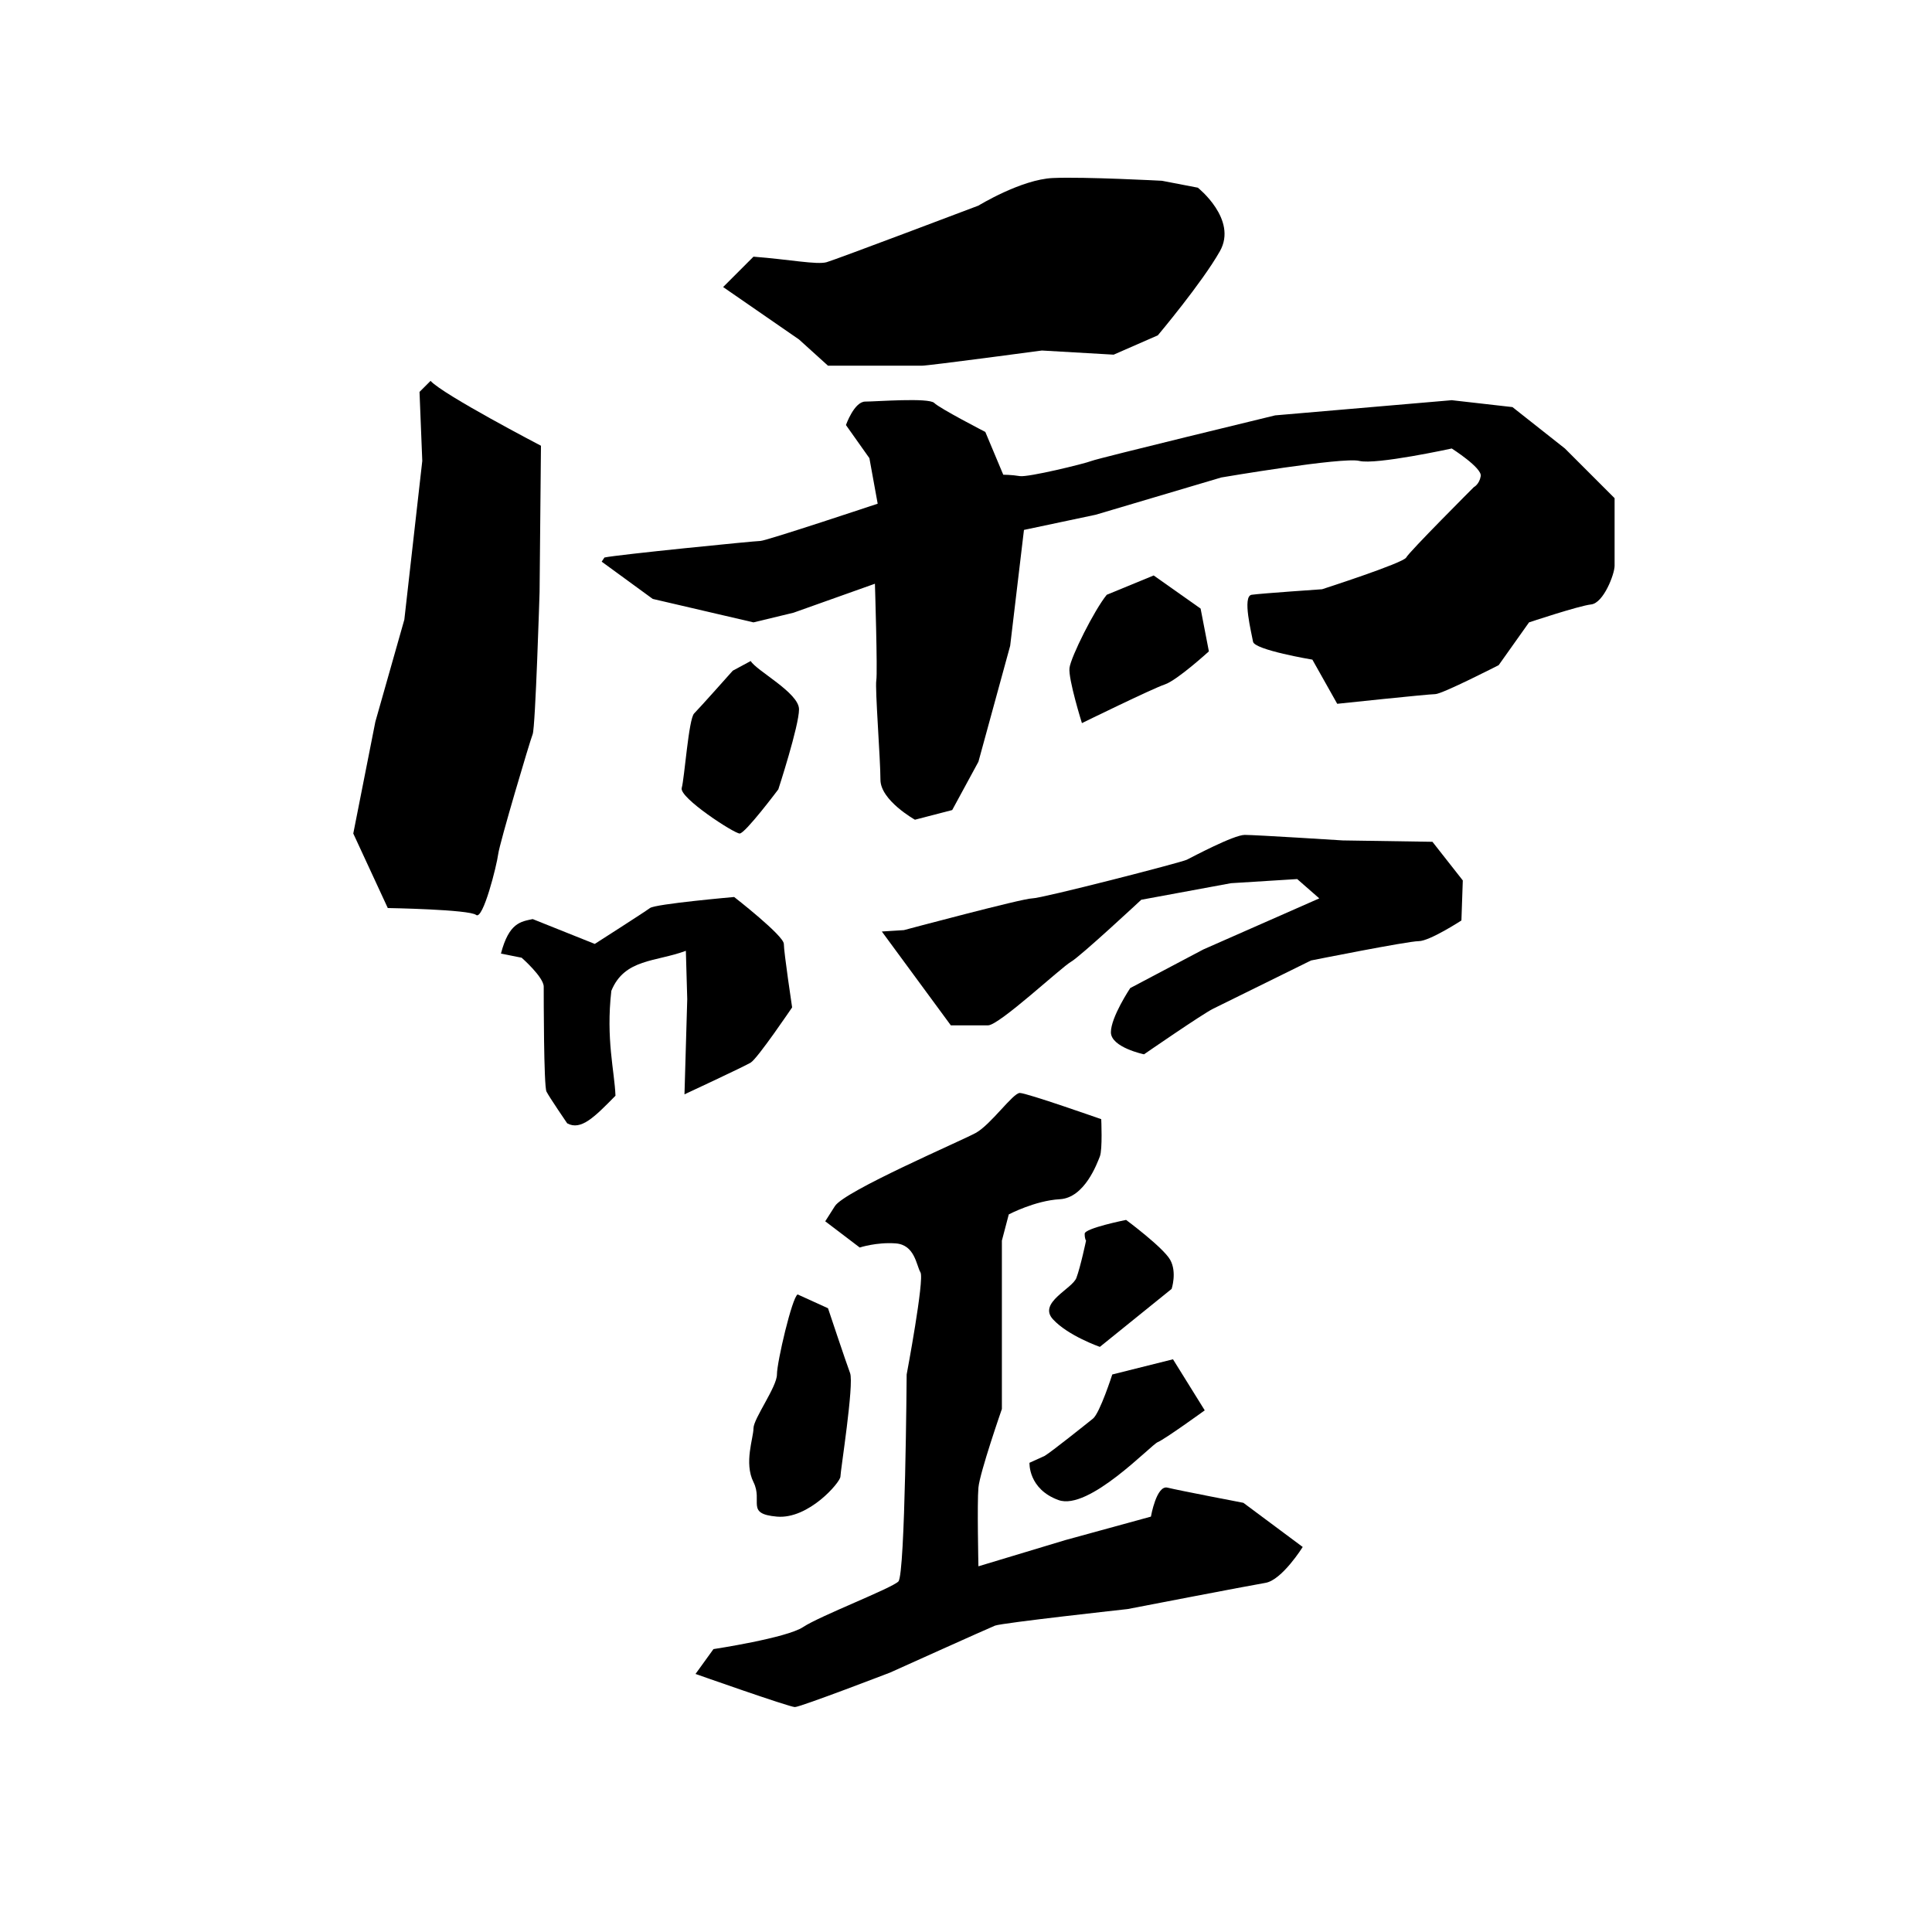 <?xml version="1.0" encoding="UTF-8" standalone="no"?>
<!-- Created with Inkscape (http://www.inkscape.org/) -->

<svg
   xmlns:dc="http://purl.org/dc/elements/1.1/"
   xmlns:cc="http://creativecommons.org/ns#"
   xmlns:rdf="http://www.w3.org/1999/02/22-rdf-syntax-ns#"
   xmlns:svg="http://www.w3.org/2000/svg"
   xmlns="http://www.w3.org/2000/svg"
   xmlns:sodipodi="http://sodipodi.sourceforge.net/DTD/sodipodi-0.dtd"
   xmlns:inkscape="http://www.inkscape.org/namespaces/inkscape"
   width="500"
   height="500"
   viewBox="0 0 500 500"
   version="1.1"
   id="svg8"
   inkscape:export-filename="C:\Users\NTUTCSIE\Desktop\ip2019s-master\portfolio\labs\lab03\1000png\U+9748.png"
   inkscape:export-xdpi="96"
   inkscape:export-ydpi="96"
   inkscape:version="0.92.4 (5da689c313, 2019-01-14)"
   sodipodi:docname="U+9748.svg">
  <defs
     id="defs2" />
  <sodipodi:namedview
     id="base"
     pagecolor="#ffffff"
     bordercolor="#666666"
     borderopacity="1.0"
     inkscape:pageopacity="0.0"
     inkscape:pageshadow="2"
     inkscape:zoom="0.98994949"
     inkscape:cx="380.69731"
     inkscape:cy="229.78835"
     inkscape:document-units="px"
     inkscape:current-layer="layer1"
     showgrid="false"
     units="px"
     showguides="true"
     inkscape:window-width="1920"
     inkscape:window-height="1057"
     inkscape:window-x="-8"
     inkscape:window-y="-8"
     inkscape:window-maximized="1">
    <inkscape:grid
       type="xygrid"
       id="grid3727" />
  </sodipodi:namedview>
  <g
     inkscape:label="圖層 1"
     inkscape:groupmode="layer"
     id="layer1"
     transform="translate(0,-622.52)">
    <g
       id="g3725"
       transform="matrix(1.629,0,0,1.493,-24.546,-316.742)" />
    <path
       style="fill:#000000;fill-opacity:1;stroke:none;stroke-width:1px;stroke-linecap:butt;stroke-linejoin:miter;stroke-opacity:1"
       d="M 111.429,721.091 C 114.643,724.663 140,737.877 140,737.877 l -0.357,37.857 c 0,0 -1.071,35 -1.786,36.786 -0.714,1.786 -8.571,28.214 -8.929,31.071 -0.357,2.857 -3.929,17.143 -5.714,15.714 -1.786,-1.429 -22.857,-1.786 -22.857,-1.786 l -8.929,-19.286 5.714,-28.929 7.5,-26.429 4.643,-41.071 -0.714,-17.857 z"
       id="path4560"
       inkscape:connector-curvature="0"
       sodipodi:nodetypes="ccccscccccccc" />
    <path
       style="fill:#000000;stroke:none;stroke-width:1px;stroke-linecap:butt;stroke-linejoin:miter;stroke-opacity:1;fill-opacity:1"
       d="m 195,688.948 c 9.286,0.714 16.429,2.143 18.929,1.429 2.5,-0.714 39.286,-14.643 39.286,-14.643 0,0 11.071,-6.786 19.286,-7.143 8.214,-0.357 28.214,0.714 28.214,0.714 L 310,671.091 c 0,0 10.357,8.214 5.714,16.429 -4.643,8.214 -16.071,21.786 -16.071,21.786 l -11.429,5 -18.571,-1.071 c 0,0 -29.286,3.929 -31.071,3.929 -1.786,0 -24.286,0 -24.286,0 l -7.5,-6.786 -19.643,-13.571 z"
       id="path4562"
       inkscape:connector-curvature="0" />
    <path
       style="fill:#000000;stroke:none;stroke-width:1px;stroke-linecap:butt;stroke-linejoin:miter;stroke-opacity:1;fill-opacity:1"
       d="m 156.429,766.805 c 3.214,-0.714 38.929,-4.286 40.357,-4.286 1.429,0 30.357,-9.643 30.357,-9.643 L 225,741.091 l -6.071,-8.571 c 0,0 2.143,-6.071 5,-6.071 2.857,0 16.429,-1.071 17.857,0.357 1.429,1.429 13.214,7.5 13.214,7.5 l 4.643,11.071 c 0,0 2.143,0 4.286,0.357 2.143,0.357 16.786,-3.214 18.571,-3.929 1.786,-0.714 47.5,-11.786 47.5,-11.786 l 45.714,-3.929 15.714,1.786 13.571,10.714 12.857,12.857 c 0,0 0,15.357 0,17.5 0,2.143 -2.857,9.643 -6.071,10 -3.214,0.357 -16.071,4.643 -16.071,4.643 l -7.857,11.071 c 0,0 -14.643,7.5 -16.429,7.5 -1.786,0 -25.357,2.5 -25.357,2.5 l -6.429,-11.429 c 0,0 -15,-2.5 -15.357,-4.643 -0.357,-2.143 -2.857,-11.786 -0.357,-12.143 2.5,-0.357 18.214,-1.429 18.214,-1.429 0,0 21.071,-6.786 21.786,-8.214 0.714,-1.429 17.5,-18.214 17.5,-18.214 0,0 1.429,-0.714 1.786,-2.857 0.357,-2.143 -7.5,-7.143 -7.5,-7.143 0,0 -19.643,4.286 -23.929,3.214 -4.286,-1.071 -35.714,4.286 -35.714,4.286 l -32.5,9.643 -18.571,3.929 -3.571,30 -8.214,30 -6.786,12.5 -9.643,2.5 c 0,0 -8.929,-5 -8.929,-10.357 0,-5.357 -1.429,-23.571 -1.071,-25.714 0.357,-2.143 -0.357,-25 -0.357,-25 l -21.071,7.5 -10.357,2.5 -26.071,-6.071 -13.214,-9.643 z"
       id="path4564"
       inkscape:connector-curvature="0" />
    <path
       style="fill:#000000;stroke:none;stroke-width:1px;stroke-linecap:butt;stroke-linejoin:miter;stroke-opacity:1;fill-opacity:1"
       d="m 286.429,776.448 c -3.214,3.929 -9.286,16.071 -9.643,18.929 -0.357,2.857 3.214,14.286 3.214,14.286 0,0 18.214,-8.929 21.429,-10 3.214,-1.071 11.429,-8.571 11.429,-8.571 l -2.143,-11.071 -12.143,-8.571 z"
       id="path4566"
       inkscape:connector-curvature="0" />
    <path
       style="fill:#000000;stroke:none;stroke-width:1px;stroke-linecap:butt;stroke-linejoin:miter;stroke-opacity:1;fill-opacity:1"
       d="m 194.286,793.591 c 1.429,2.5 12.5,8.214 12.5,12.5 0,4.286 -5.357,20.714 -5.357,20.714 0,0 -8.571,11.429 -10,11.429 -1.429,0 -15.714,-9.286 -15,-11.786 0.714,-2.5 1.786,-17.857 3.214,-19.286 1.429,-1.429 10,-11.071 10,-11.071 z"
       id="path4568"
       inkscape:connector-curvature="0" />
    <path
       style="fill:#000000;stroke:none;stroke-width:1px;stroke-linecap:butt;stroke-linejoin:miter;stroke-opacity:1;fill-opacity:1"
       d="m 135,870.377 c 0,0 5.714,5 5.714,7.5 0,2.5 0,25.714 0.714,27.143 0.714,1.429 5.357,8.214 5.357,8.214 3.559,1.955 7.07,-1.614 12.5,-7.143 -0.238,-6.345 -2.512,-14.615 -1.071,-27.143 3.407,-8.35 11.503,-7.457 19.286,-10.357 l 0.357,12.5 -0.714,24.643 c 0,0 15.357,-7.143 17.143,-8.214 C 196.071,896.448 205,883.234 205,883.234 c 0,0 -2.143,-14.286 -2.143,-16.429 0,-2.143 -12.857,-12.143 -12.857,-12.143 0,0 -20.357,1.786 -21.786,2.857 -1.429,1.071 -14.286,9.286 -14.286,9.286 l -16.071,-6.429 c -3.026,0.669 -6.111,0.871 -8.214,8.929 z"
       id="path4570"
       inkscape:connector-curvature="0"
       sodipodi:nodetypes="cscccccccccscccccc" />
    <path
       style="fill:#000000;stroke:none;stroke-width:1px;stroke-linecap:butt;stroke-linejoin:miter;stroke-opacity:1;fill-opacity:1"
       d="m 233.929,863.234 c 0,0 30.714,-8.214 33.214,-8.214 2.5,0 38.571,-9.286 40,-10 1.429,-0.714 12.143,-6.429 15,-6.429 2.857,0 25.357,1.429 25.357,1.429 l 23.214,0.357 7.857,10 -0.357,10.357 c 0,0 -8.214,5.357 -11.071,5.357 -2.857,0 -27.857,5 -27.857,5 0,0 -22.5,11.071 -25.357,12.5 -2.857,1.429 -17.857,11.786 -17.857,11.786 0,0 -8.571,-1.786 -8.571,-5.714 0,-3.929 5,-11.429 5,-11.429 l 18.929,-10 30,-13.214 -5.714,-5 -17.143,1.071 -23.214,4.286 c 0,0 -15.714,14.643 -18.214,16.071 -2.5,1.429 -18.571,16.429 -21.429,16.429 -2.857,0 -9.643,0 -9.643,0 l -17.857,-24.286 z"
       id="path4572"
       inkscape:connector-curvature="0" />
    <path
       style="fill:#000000;fill-opacity:1;stroke:none;stroke-width:1px;stroke-linecap:butt;stroke-linejoin:miter;stroke-opacity:1"
       d="m 216.071,934.663 c 2.5,-3.929 32.5,-16.786 36.429,-18.929 3.929,-2.143 9.643,-10.357 11.429,-10.357 1.786,0 21.071,6.786 21.071,6.786 0,0 0.357,7.857 -0.357,9.643 -0.714,1.786 -3.929,10.714 -10.357,11.071 -6.429,0.357 -13.214,3.929 -13.214,3.929 l -1.786,6.786 v 43.571 c 0,0 -5.714,16.429 -6.071,20.357 -0.357,3.929 0,20.357 0,20.357 l 22.5,-6.786 22.143,-6.072 c 0,0 1.429,-8.214 4.286,-7.5 2.857,0.714 19.643,3.929 19.643,3.929 l 15.357,11.429 c 0,0 -5.357,8.571 -9.643,9.286 -4.286,0.714 -35.714,6.786 -35.714,6.786 0,0 -32.5,3.571 -34.286,4.286 -1.786,0.714 -27.143,12.143 -27.143,12.143 0,0 -23.214,8.929 -24.643,8.929 -1.429,0 -25.714,-8.572 -25.714,-8.572 l 4.643,-6.428 c 0,0 18.929,-2.857 23.214,-5.714 4.286,-2.857 22.857,-10 24.643,-11.786 1.786,-1.786 2.143,-53.571 2.143,-53.571 0,0 4.643,-24.643 3.571,-26.429 -1.071,-1.786 -1.429,-7.143 -6.429,-7.5 -5,-0.357 -9.286,1.071 -9.286,1.071 l -8.929,-6.786 z"
       id="path4574"
       inkscape:connector-curvature="0"
       sodipodi:nodetypes="scsccccccsccccccscccscccccccccs" />
    <path
       style="fill:#000000;fill-opacity:1;stroke:none;stroke-width:1px;stroke-linecap:butt;stroke-linejoin:miter;stroke-opacity:1"
       d="m 281.071,943.591 c 0,0 -1.429,6.786 -2.5,9.643 -1.071,2.857 -10,6.429 -6.071,10.714 3.929,4.286 12.143,7.143 12.143,7.143 l 18.571,-15 c 0,0 1.429,-4.286 -0.357,-7.5 -1.786,-3.214 -11.429,-10.357 -11.429,-10.357 0,0 -10.714,2.143 -10.714,3.571 0,1.429 0.357,1.786 0.357,1.786 z"
       id="path4576"
       inkscape:connector-curvature="0"
       sodipodi:nodetypes="cccccccsc" />
    <path
       style="fill:#000000;stroke:none;stroke-width:1px;stroke-linecap:butt;stroke-linejoin:miter;stroke-opacity:1;fill-opacity:1"
       d="m 270.357,999.305 c 1.786,-1.071 10.714,-8.214 12.5,-9.643 1.786,-1.429 5,-11.429 5,-11.429 l 15.714,-3.929 8.214,13.214 c 0,0 -10.357,7.5 -12.143,8.214 -1.786,0.714 -17.857,17.857 -25.714,15 -7.857,-2.857 -7.5,-9.643 -7.5,-9.643 z"
       id="path4578"
       inkscape:connector-curvature="0" />
    <path
       style="fill:#000000;stroke:none;stroke-width:1px;stroke-linecap:butt;stroke-linejoin:miter;stroke-opacity:1;fill-opacity:1"
       d="m 206.429,957.52 c -1.429,0.714 -5.357,17.5 -5.357,20.714 0,3.214 -6.071,11.429 -6.071,13.929 0,2.5 -2.5,8.929 0,13.929 2.5,5 -2.143,8.214 6.071,8.928 8.214,0.714 16.429,-8.928 16.429,-10.357 0,-1.429 3.571,-23.929 2.5,-26.786 -1.071,-2.857 -5.714,-16.786 -5.714,-16.786 z"
       id="path4580"
       inkscape:connector-curvature="0" />
  </g>
</svg>
